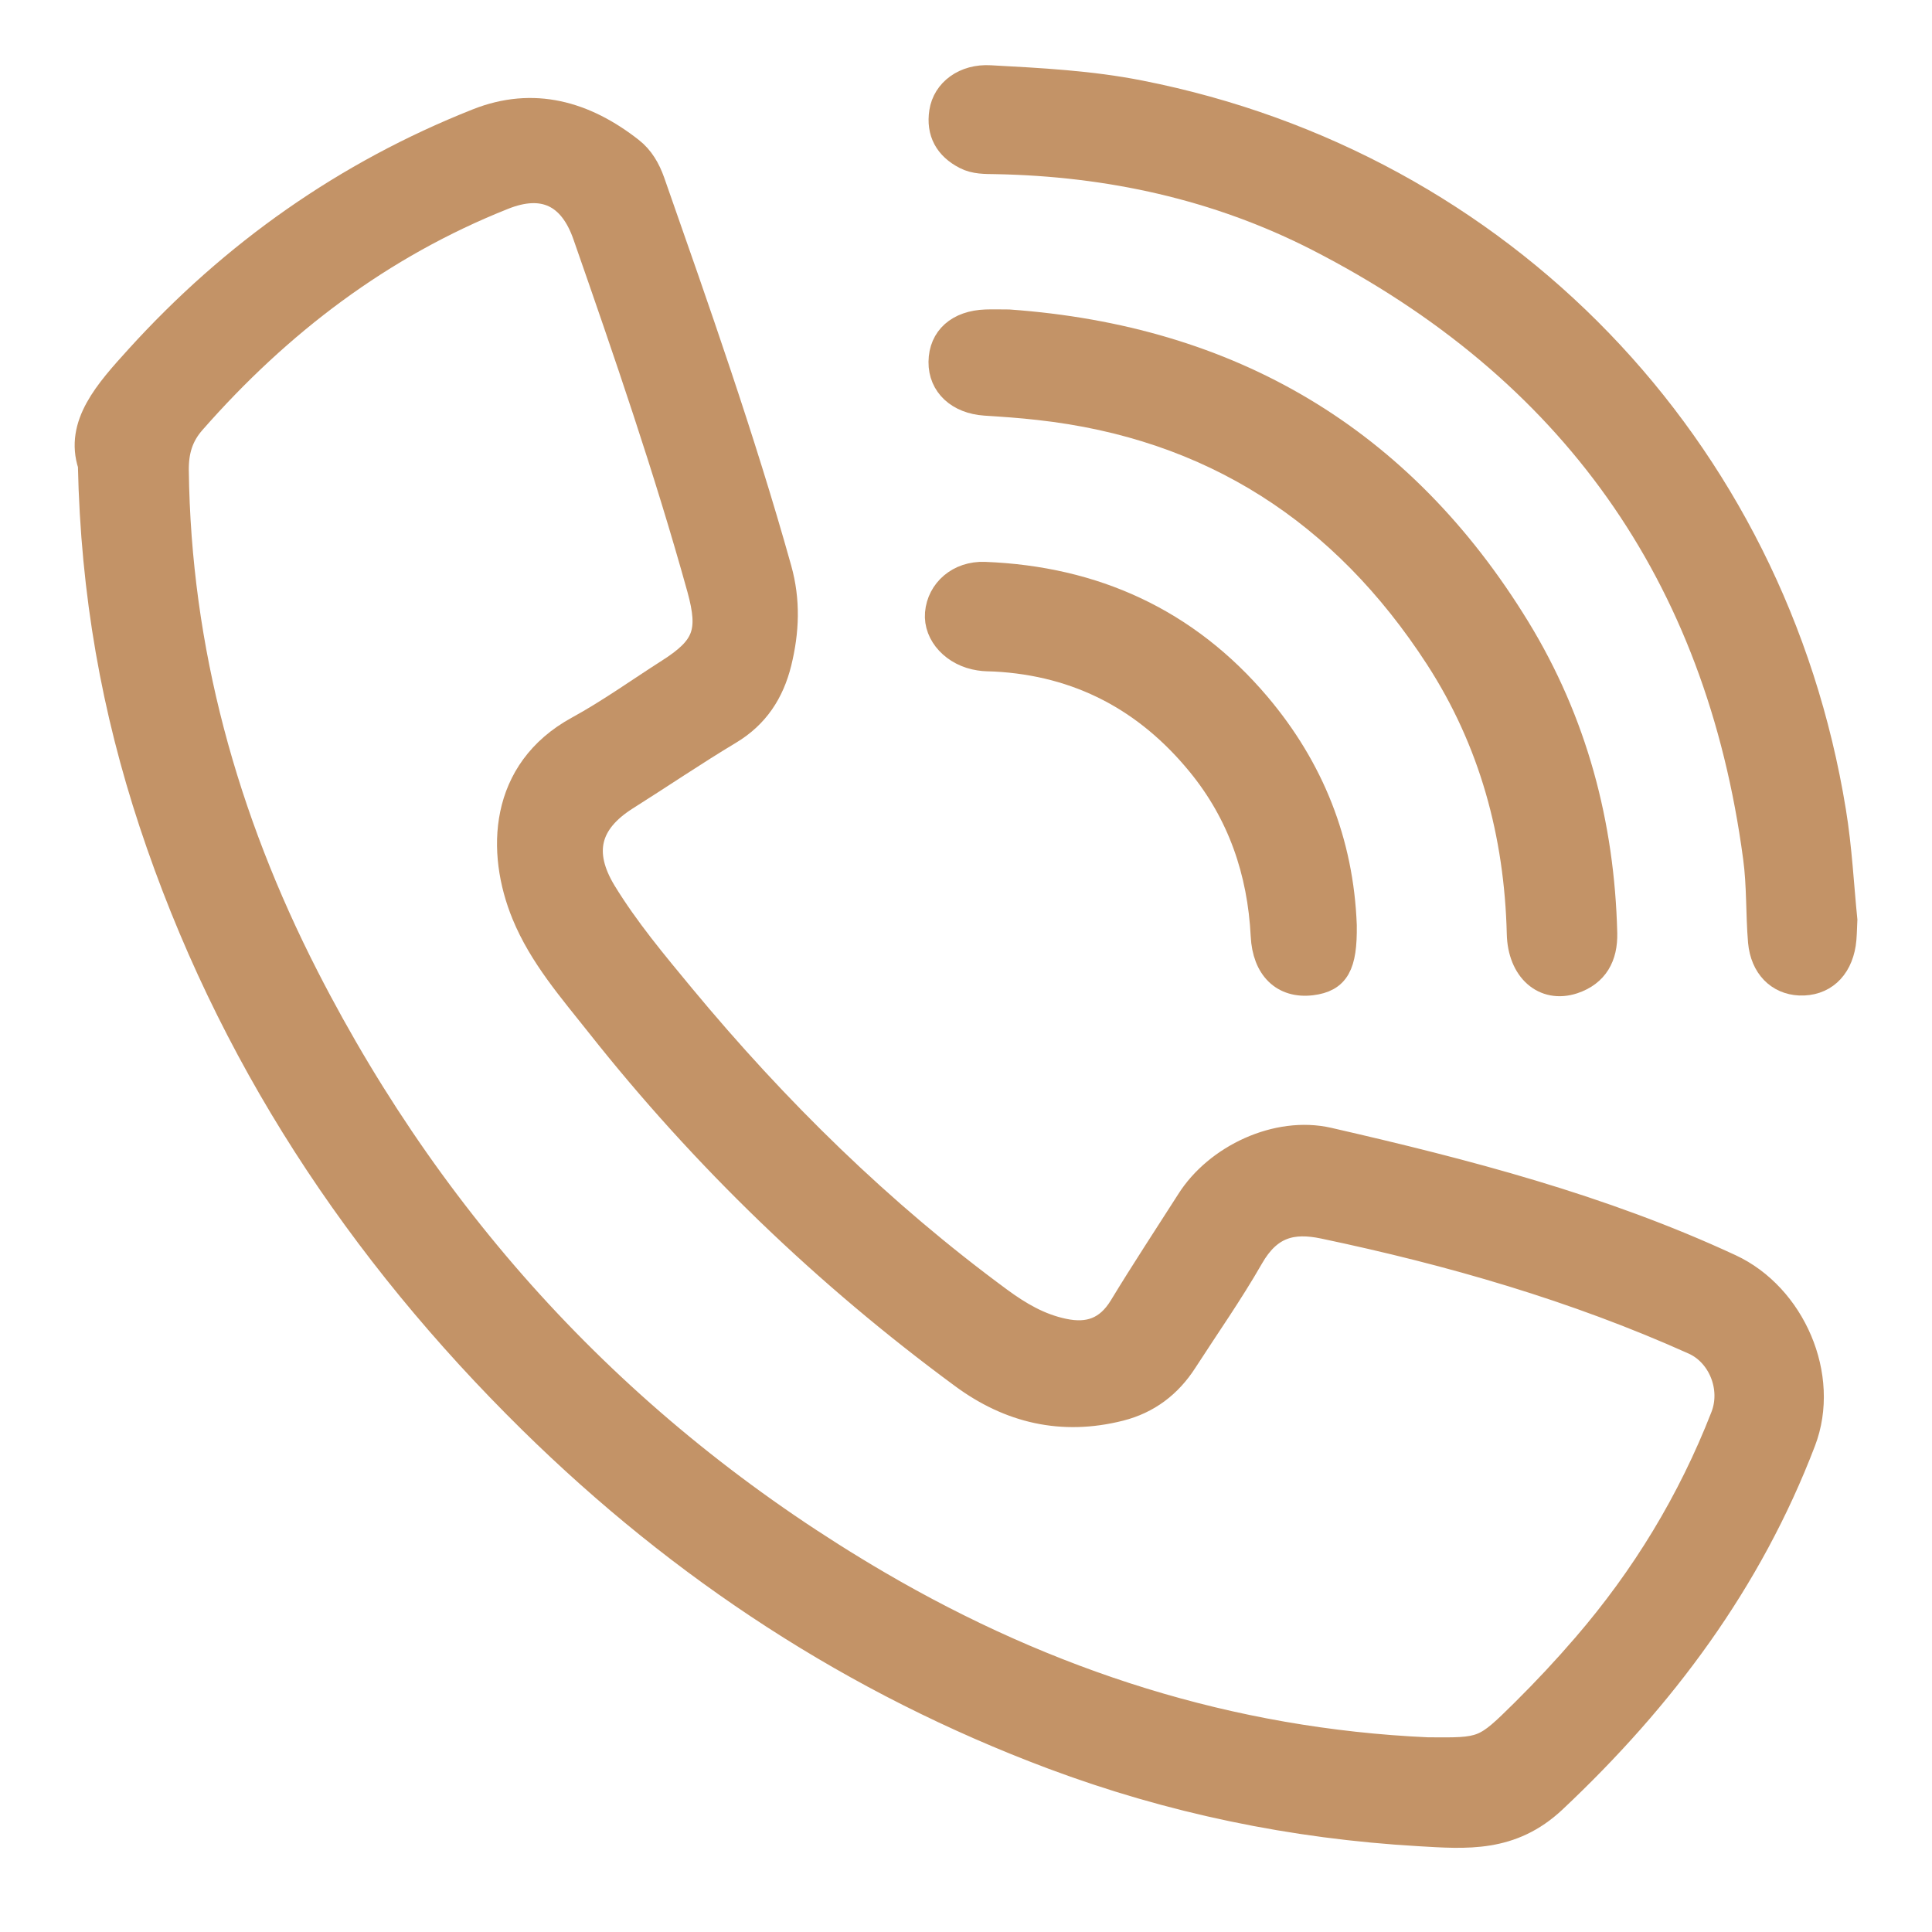<svg width="22" height="22" viewBox="0 0 22 22" fill="none" xmlns="http://www.w3.org/2000/svg">
<path d="M1.037 5.295C0.886 4.836 1.226 4.461 1.574 4.077C2.657 2.883 3.942 1.978 5.438 1.385C6.073 1.133 6.656 1.299 7.181 1.711C7.299 1.803 7.371 1.93 7.421 2.07C7.932 3.529 8.448 4.989 8.865 6.48C8.966 6.841 8.951 7.191 8.864 7.545C8.781 7.88 8.609 8.146 8.304 8.329C7.904 8.569 7.519 8.831 7.124 9.08C6.686 9.358 6.596 9.71 6.87 10.162C7.129 10.586 7.449 10.968 7.765 11.35C8.837 12.643 10.028 13.812 11.382 14.808C11.604 14.971 11.835 15.107 12.108 15.164C12.396 15.226 12.616 15.15 12.777 14.886C13.024 14.479 13.287 14.08 13.543 13.679C13.859 13.179 14.545 12.856 15.126 12.989C16.688 13.347 18.238 13.75 19.7 14.429C20.409 14.758 20.81 15.672 20.527 16.412C19.918 18.006 18.93 19.329 17.69 20.496C17.208 20.949 16.698 20.905 16.157 20.873C14.724 20.79 13.332 20.502 11.986 19.998C9.733 19.153 7.767 17.864 6.052 16.177C4.086 14.242 2.603 11.999 1.732 9.367C1.309 8.086 1.068 6.768 1.037 5.295ZM16.257 19.933C16.897 19.938 16.901 19.941 17.356 19.491C17.598 19.251 17.83 19.003 18.052 18.745C18.725 17.965 19.253 17.096 19.628 16.134C19.757 15.804 19.596 15.414 19.291 15.277C17.938 14.669 16.522 14.261 15.076 13.957C14.712 13.88 14.449 13.949 14.24 14.314C14.008 14.719 13.739 15.102 13.486 15.494C13.31 15.768 13.068 15.952 12.752 16.032C12.096 16.198 11.5 16.059 10.963 15.662C9.405 14.515 8.021 13.184 6.82 11.664C6.507 11.269 6.169 10.882 5.975 10.408C5.686 9.704 5.71 8.781 6.584 8.303C6.941 8.108 7.275 7.868 7.618 7.649C8.042 7.379 8.108 7.194 7.973 6.702C7.595 5.34 7.136 4.008 6.671 2.675C6.509 2.212 6.191 2.053 5.727 2.24C4.336 2.794 3.179 3.674 2.194 4.796C2.049 4.96 1.998 5.138 2 5.355C2.025 7.402 2.559 9.322 3.483 11.128C4.983 14.059 7.156 16.371 9.997 18.034C11.933 19.166 14.011 19.832 16.257 19.933Z" fill="#C39367"/>
<path d="M21 10.475C20.994 10.594 20.995 10.672 20.983 10.748C20.938 11.033 20.753 11.196 20.493 11.186C20.254 11.175 20.081 11.003 20.055 10.724C20.028 10.404 20.042 10.084 19.998 9.762C19.568 6.534 17.893 4.192 15.013 2.714C13.864 2.126 12.627 1.857 11.337 1.833C11.221 1.831 11.104 1.835 10.996 1.779C10.79 1.673 10.696 1.504 10.731 1.276C10.767 1.042 10.987 0.876 11.276 0.893C11.846 0.924 12.418 0.953 12.982 1.065C17.094 1.875 20.195 5.084 20.871 9.239C20.94 9.66 20.961 10.088 21 10.475Z" fill="#C39367"/>
<path d="M11.488 3.674C14.005 3.854 15.952 4.995 17.276 7.159C17.924 8.219 18.235 9.384 18.266 10.626C18.272 10.89 18.167 11.083 17.914 11.168C17.586 11.276 17.317 11.039 17.308 10.632C17.28 9.497 16.992 8.436 16.375 7.484C15.302 5.829 13.799 4.85 11.826 4.633C11.625 4.61 11.421 4.596 11.218 4.583C10.919 4.563 10.72 4.381 10.723 4.121C10.726 3.854 10.916 3.685 11.226 3.674C11.312 3.671 11.4 3.674 11.488 3.674Z" fill="#C39367"/>
<path d="M15.3 10.538C15.306 10.992 15.218 11.149 14.935 11.184C14.617 11.223 14.41 11.021 14.392 10.656C14.355 9.925 14.128 9.261 13.663 8.694C13.06 7.957 12.284 7.547 11.328 7.497C11.27 7.494 11.211 7.496 11.154 7.486C10.869 7.444 10.663 7.222 10.683 6.984C10.704 6.732 10.921 6.537 11.212 6.548C12.458 6.596 13.51 7.074 14.321 8.033C14.929 8.753 15.264 9.589 15.3 10.538Z" fill="#C39367"/>
<path d="M1.037 5.295C0.886 4.836 1.226 4.461 1.574 4.077C2.657 2.883 3.942 1.978 5.438 1.385C6.073 1.133 6.656 1.299 7.181 1.711C7.299 1.803 7.371 1.93 7.421 2.07C7.932 3.529 8.448 4.989 8.865 6.48C8.966 6.841 8.951 7.191 8.864 7.545C8.781 7.88 8.609 8.146 8.304 8.329C7.904 8.569 7.519 8.831 7.124 9.08C6.686 9.358 6.596 9.71 6.87 10.162C7.129 10.586 7.449 10.968 7.765 11.35C8.837 12.643 10.028 13.812 11.382 14.808C11.604 14.971 11.835 15.107 12.108 15.164C12.396 15.226 12.616 15.15 12.777 14.886C13.024 14.479 13.287 14.08 13.543 13.679C13.859 13.179 14.545 12.856 15.126 12.989C16.688 13.347 18.238 13.75 19.7 14.429C20.409 14.758 20.81 15.672 20.527 16.412C19.918 18.006 18.93 19.329 17.69 20.496C17.208 20.949 16.698 20.905 16.157 20.873C14.724 20.79 13.332 20.502 11.986 19.998C9.733 19.153 7.767 17.864 6.052 16.177C4.086 14.242 2.603 11.999 1.732 9.367C1.309 8.086 1.068 6.768 1.037 5.295ZM16.257 19.933C16.897 19.938 16.901 19.941 17.356 19.491C17.598 19.251 17.83 19.003 18.052 18.745C18.725 17.965 19.253 17.096 19.628 16.134C19.757 15.804 19.596 15.414 19.291 15.277C17.938 14.669 16.522 14.261 15.076 13.957C14.712 13.88 14.449 13.949 14.24 14.314C14.008 14.719 13.739 15.102 13.486 15.494C13.31 15.768 13.068 15.952 12.752 16.032C12.096 16.198 11.5 16.059 10.963 15.662C9.405 14.515 8.021 13.184 6.82 11.664C6.507 11.269 6.169 10.882 5.975 10.408C5.686 9.704 5.71 8.781 6.584 8.303C6.941 8.108 7.275 7.868 7.618 7.649C8.042 7.379 8.108 7.194 7.973 6.702C7.595 5.34 7.136 4.008 6.671 2.675C6.509 2.212 6.191 2.053 5.727 2.24C4.336 2.794 3.179 3.674 2.194 4.796C2.049 4.96 1.998 5.138 2 5.355C2.025 7.402 2.559 9.322 3.483 11.128C4.983 14.059 7.156 16.371 9.997 18.034C11.933 19.166 14.011 19.832 16.257 19.933Z" stroke="#C39367" stroke-width="0.3"/>
<path d="M21 10.475C20.994 10.594 20.995 10.672 20.983 10.748C20.938 11.033 20.753 11.196 20.493 11.186C20.254 11.175 20.081 11.003 20.055 10.724C20.028 10.404 20.042 10.084 19.998 9.762C19.568 6.534 17.893 4.192 15.013 2.714C13.864 2.126 12.627 1.857 11.337 1.833C11.221 1.831 11.104 1.835 10.996 1.779C10.79 1.673 10.696 1.504 10.731 1.276C10.767 1.042 10.987 0.876 11.276 0.893C11.846 0.924 12.418 0.953 12.982 1.065C17.094 1.875 20.195 5.084 20.871 9.239C20.94 9.66 20.961 10.088 21 10.475Z" stroke="#C39367" stroke-width="0.3"/>
<path d="M11.488 3.674C14.005 3.854 15.952 4.995 17.276 7.159C17.924 8.219 18.235 9.384 18.266 10.626C18.272 10.89 18.167 11.083 17.914 11.168C17.586 11.276 17.317 11.039 17.308 10.632C17.28 9.497 16.992 8.436 16.375 7.484C15.302 5.829 13.799 4.85 11.826 4.633C11.625 4.61 11.421 4.596 11.218 4.583C10.919 4.563 10.72 4.381 10.723 4.121C10.726 3.854 10.916 3.685 11.226 3.674C11.312 3.671 11.4 3.674 11.488 3.674Z" stroke="#C39367" stroke-width="0.3"/>
<path d="M15.3 10.538C15.306 10.992 15.218 11.149 14.935 11.184C14.617 11.223 14.41 11.021 14.392 10.656C14.355 9.925 14.128 9.261 13.663 8.694C13.06 7.957 12.284 7.547 11.328 7.497C11.27 7.494 11.211 7.496 11.154 7.486C10.869 7.444 10.663 7.222 10.683 6.984C10.704 6.732 10.921 6.537 11.212 6.548C12.458 6.596 13.51 7.074 14.321 8.033C14.929 8.753 15.264 9.589 15.3 10.538Z" stroke="#C39367" stroke-width="0.3"/>
</svg>
